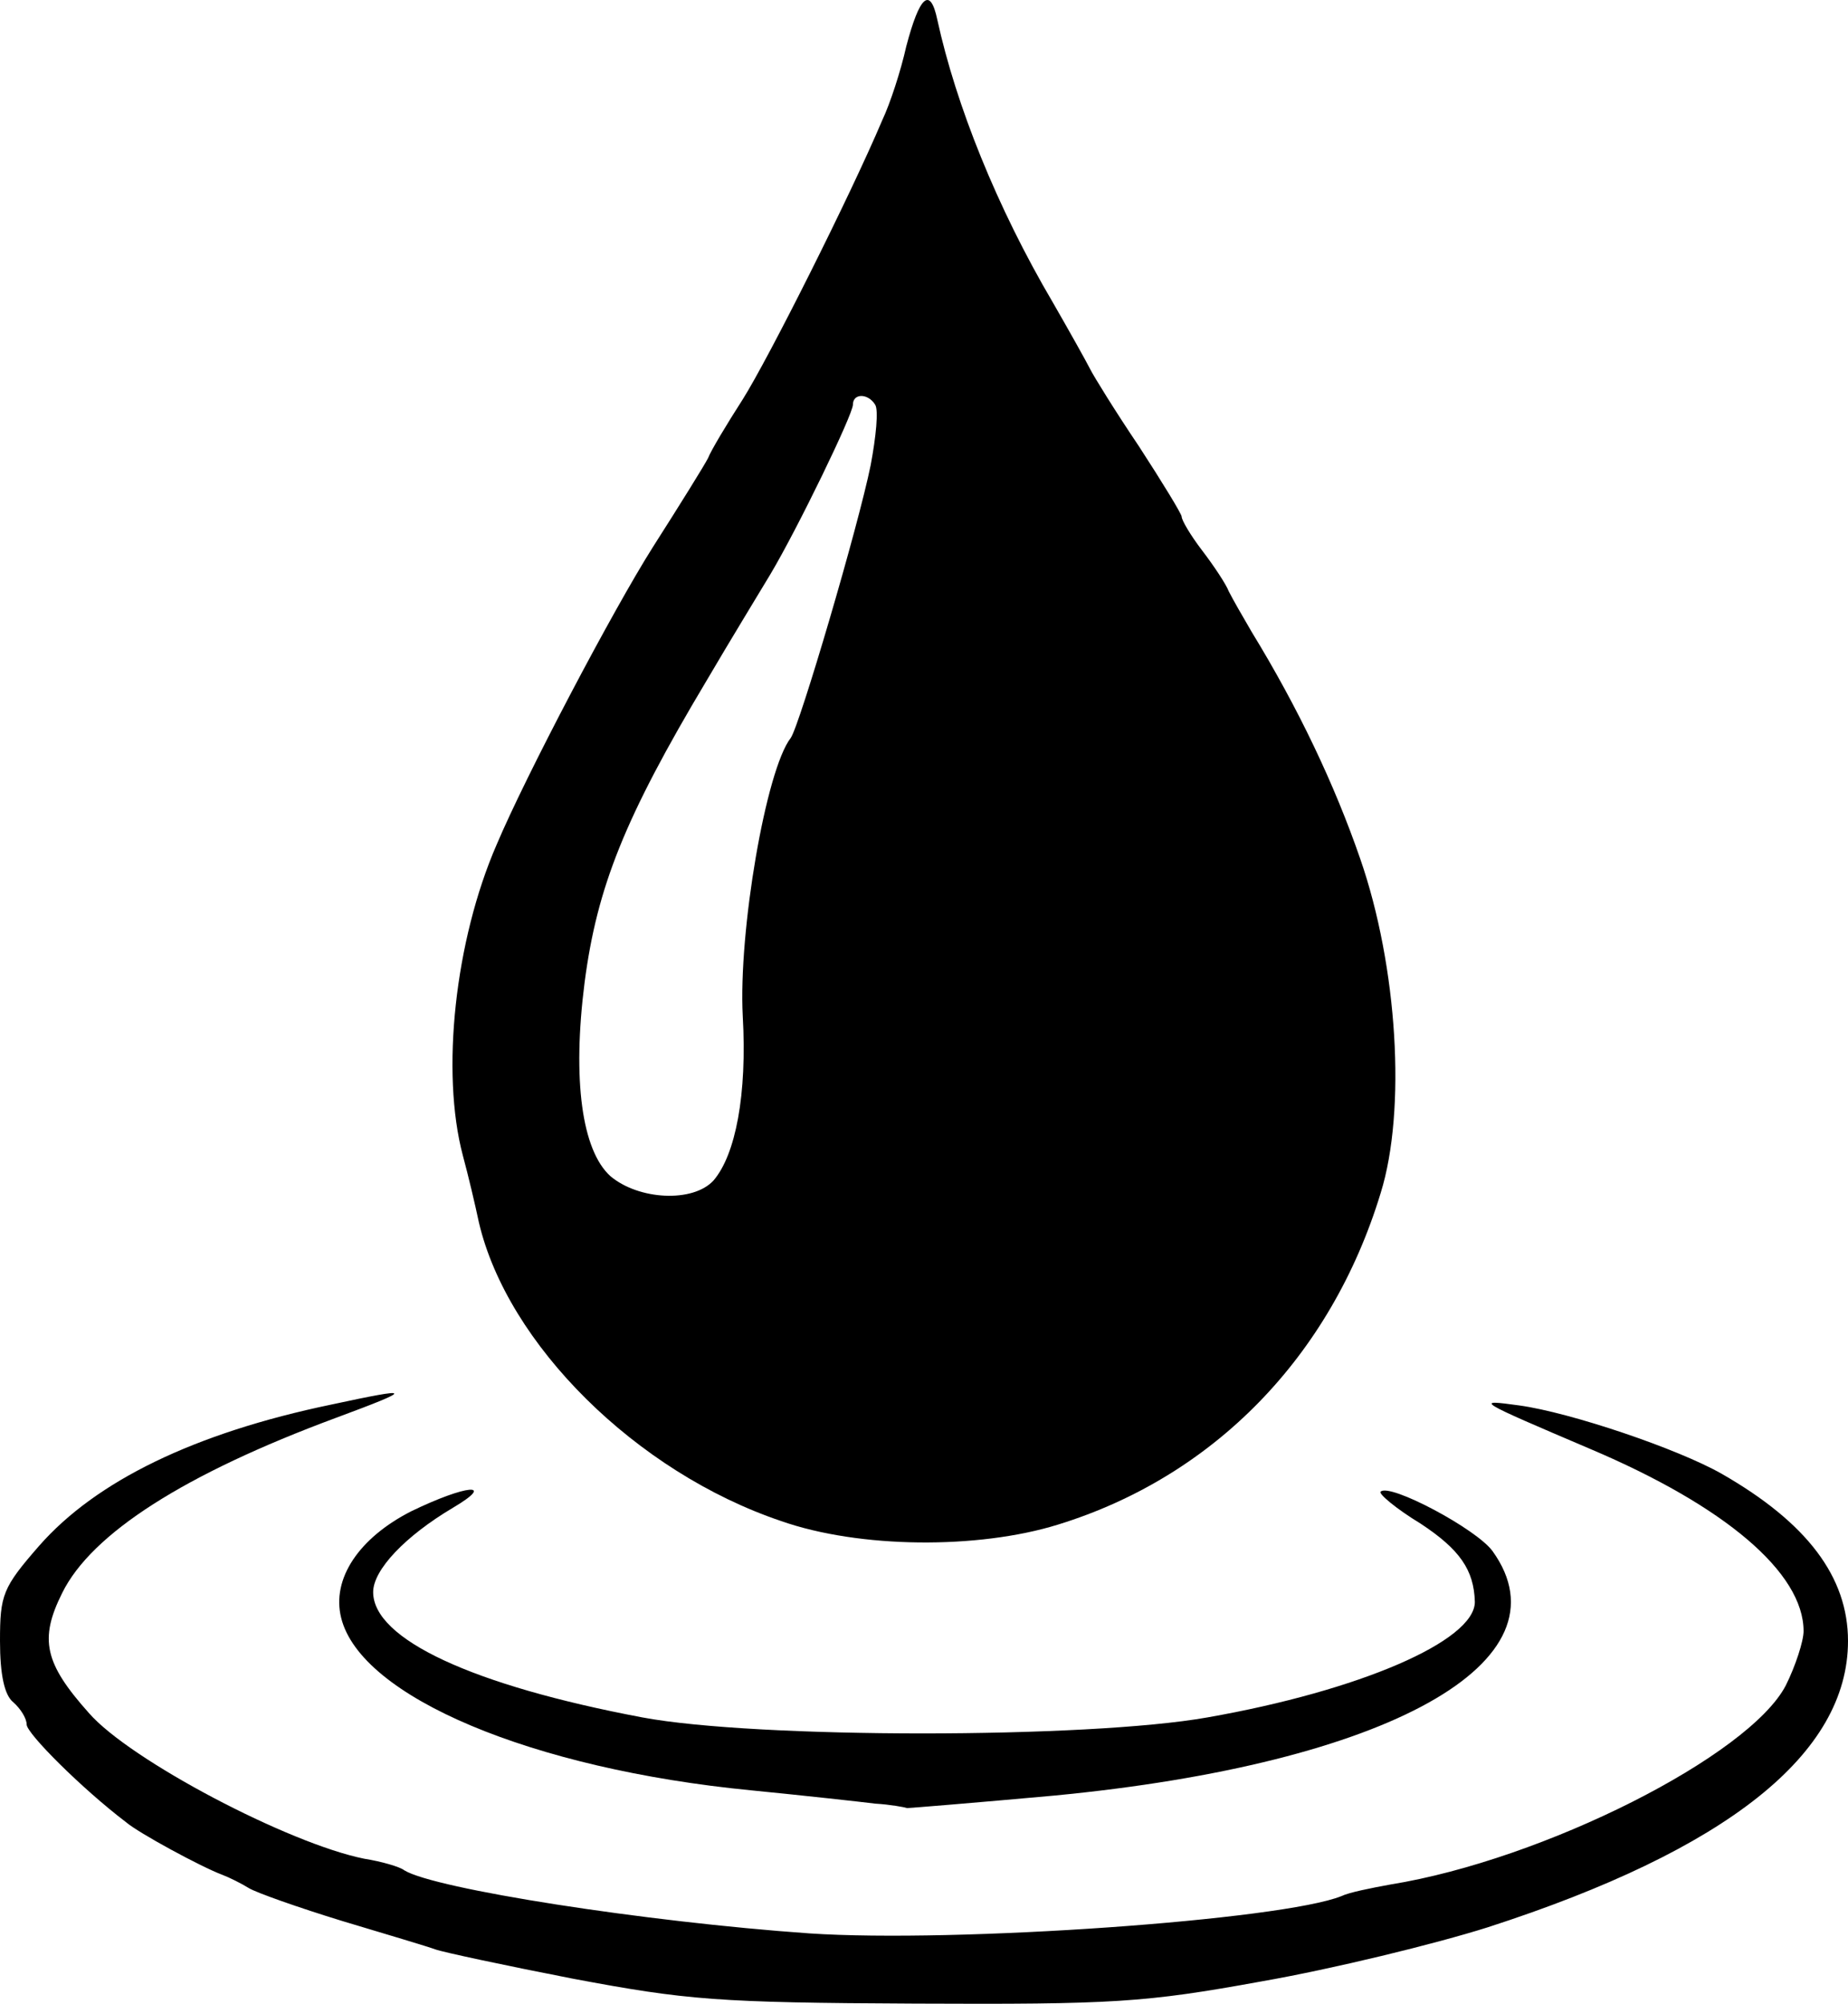 <svg xmlns="http://www.w3.org/2000/svg" id="root" viewBox="2770 1074.72 2080 2254.48">
  <path
    d="M3415 3301c-77-15-147-30-155-33s-55-17-105-32c-49-15-97-32-105-37s-22-12-30-15c-24-9-94-47-108-59-50-38-112-100-112-110 0-7-7-18-15-25-10-8-15-31-15-69 0-52 3-60 44-107 64-73 175-127 329-159 93-20 94-18 5 15-170 63-275 130-308 197-26 52-20 79 30 135 46 53 225 147 310 164 19 3 40 9 45 13 34 21 271 58 456 71 165 11 532-15 599-42 8-4 33-9 55-13 173-28 404-145 445-224 11-22 20-50 20-61 0-66-89-141-240-205-129-55-131-56-80-49 58 8 179 49 228 77 96 55 142 116 142 188 0 127-136 235-405 322-60 19-175 47-255 61-132 24-167 26-390 25s-257-4-385-28z"
  ></path>
  <path
    d="M3755 3104c-16-2-79-9-140-15-246-24-439-105-461-194-11-44 20-90 79-120 62-30 96-33 47-4-54 32-90 70-90 95 0 53 112 105 303 141 128 24 501 24 636 0 171-30 301-86 301-130-1-36-17-59-61-88-28-17-48-34-45-36 10-10 108 42 126 67 89 124-117 239-494 275-88 8-162 14-165 14-3-1-19-4-36-5z"
  ></path>
  <path
    d="M3649 2786c-163-55-308-199-340-336-4-19-12-53-18-75-25-94-9-242 38-350 33-78 131-264 176-335 30-47 58-92 62-100 3-8 21-38 39-66 29-46 121-229 157-314 9-19 21-56 27-83 15-57 27-68 35-30 21 96 67 211 130 318 19 33 38 67 42 75s28 47 55 87c26 40 48 76 48 79 0 4 10 21 23 38s27 38 30 46c4 8 16 29 26 46 52 85 93 171 122 255 42 121 52 283 23 376-56 184-188 319-363 373-90 28-224 27-312-4zm-76-383c25-29 38-97 33-185-5-95 26-277 54-313 10-14 76-238 90-307 6-32 9-62 5-68-8-13-25-13-25 0 0 11-62 139-93 191-12 20-45 74-72 120-92 154-123 232-137 339-14 110-3 189 29 218 32 27 93 30 116 5z"
  ></path>
</svg>
